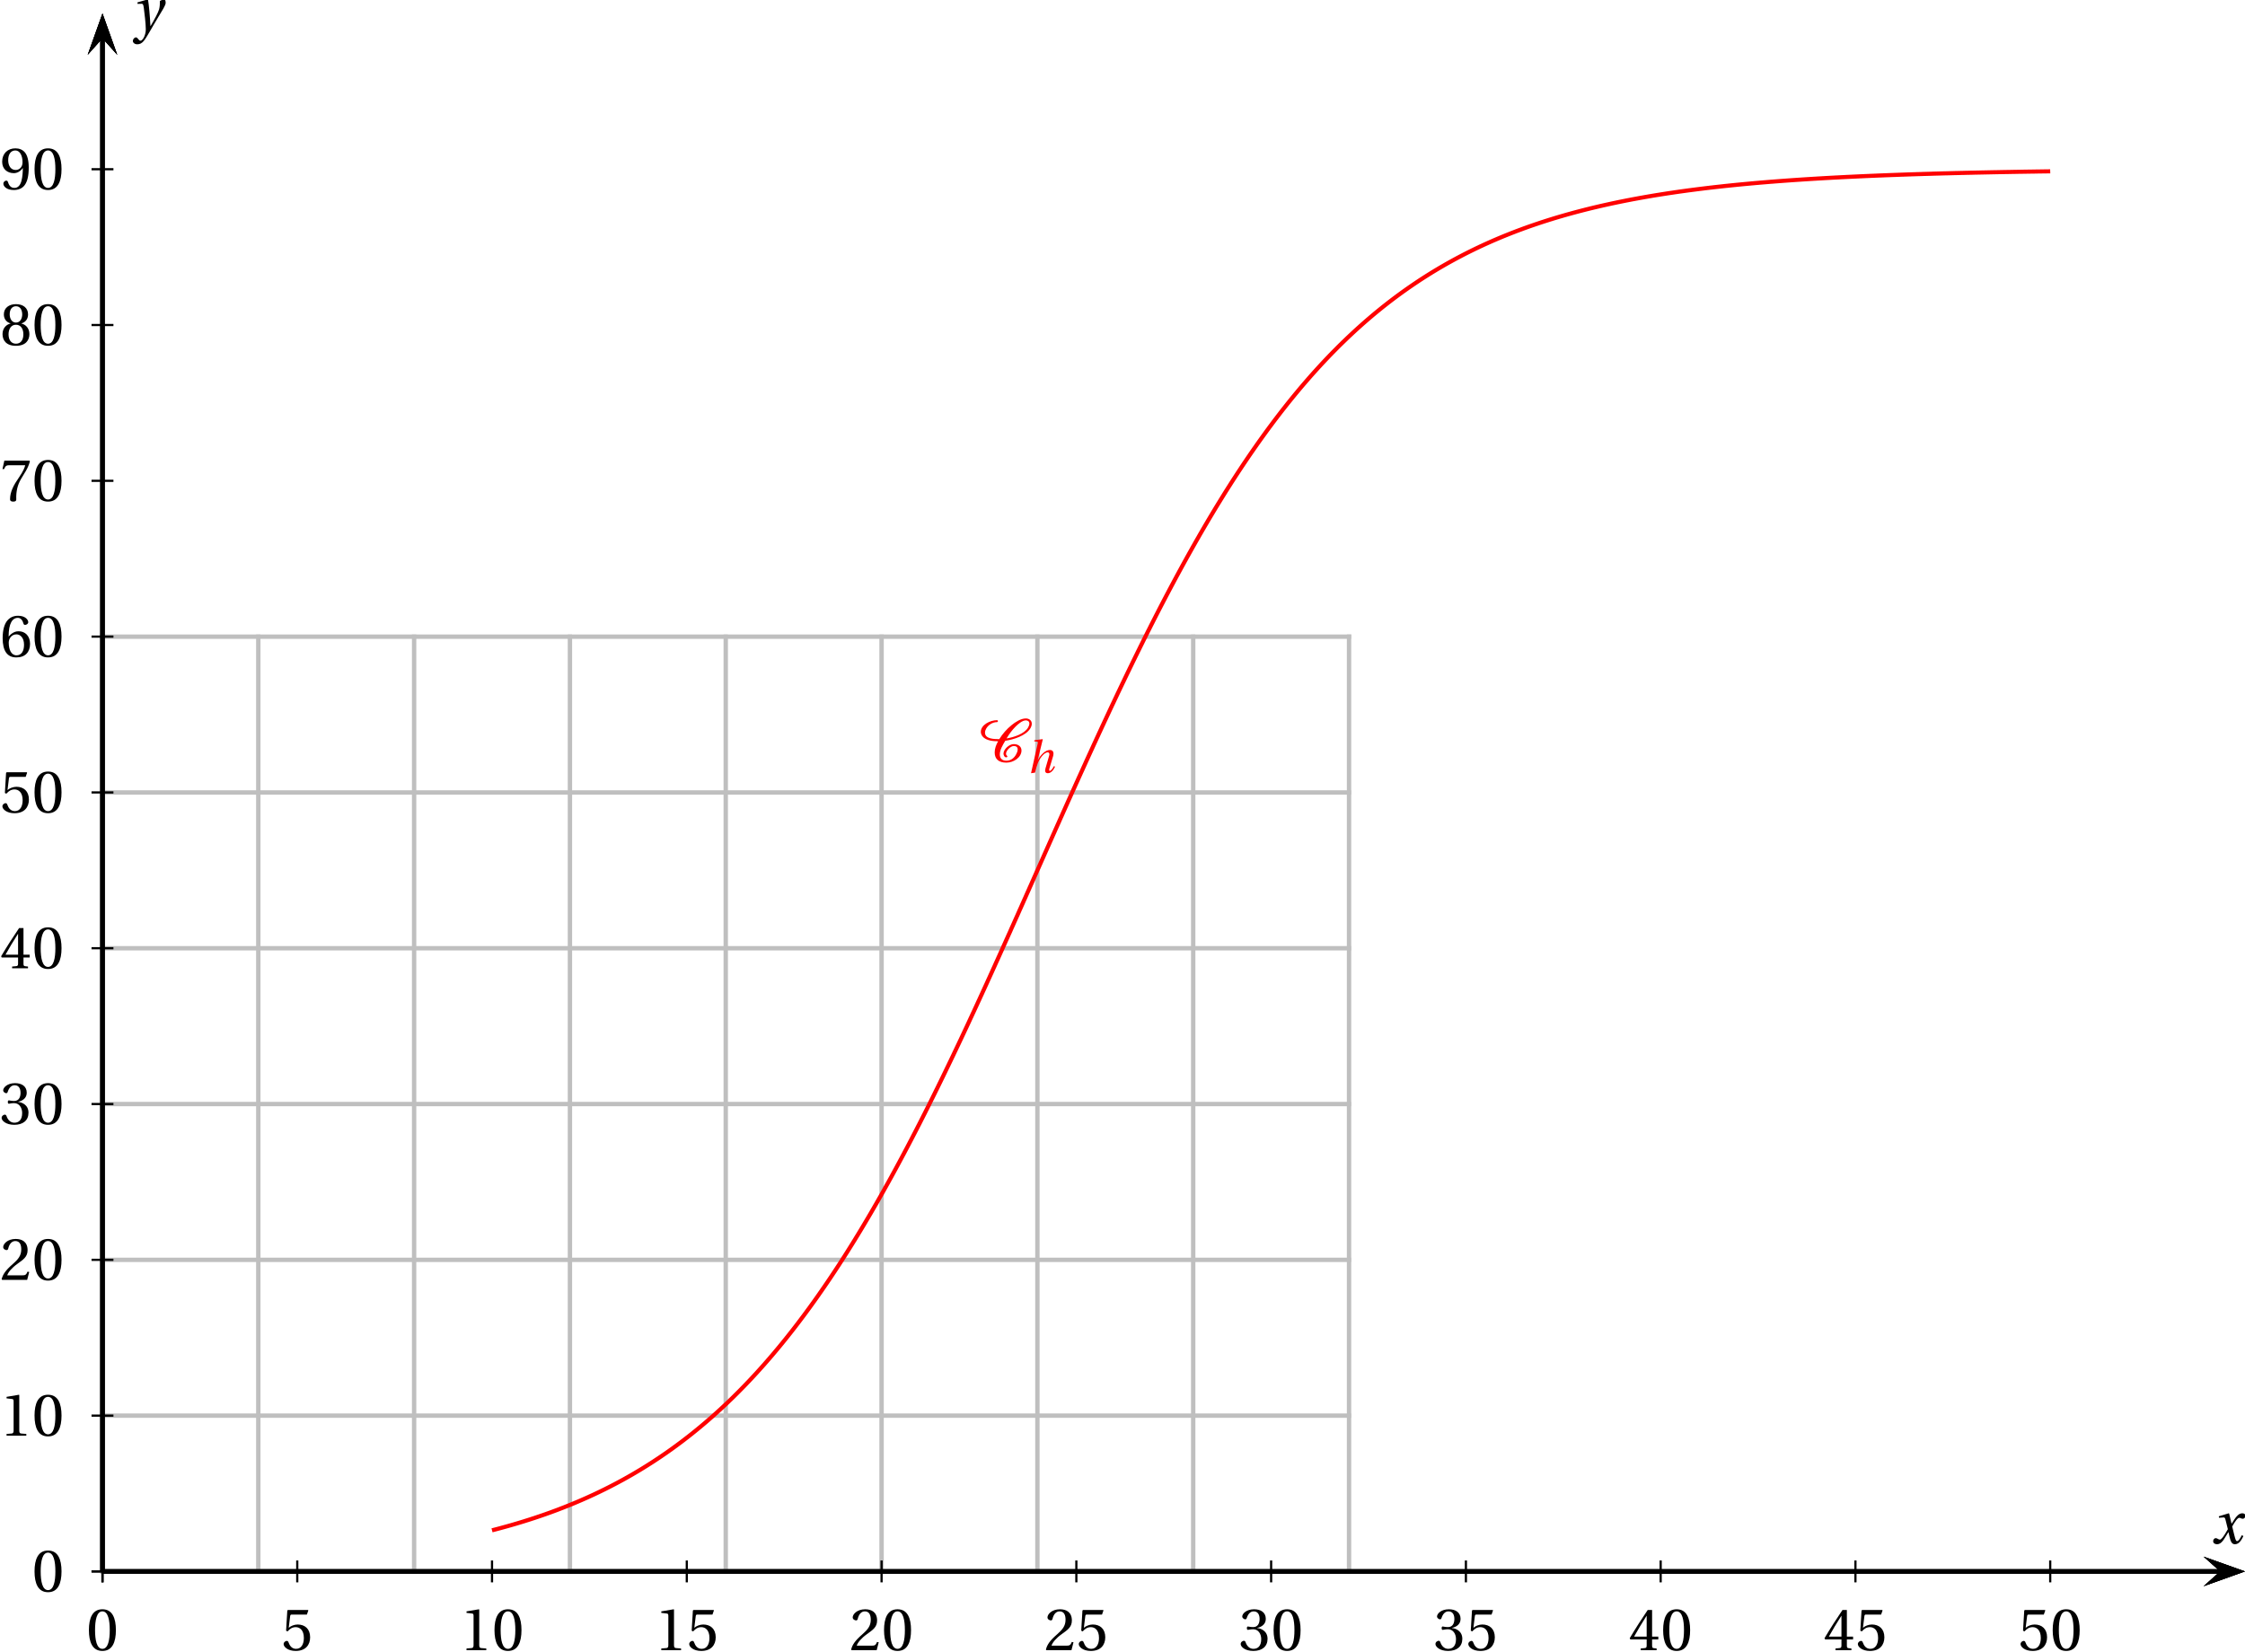 <?xml version='1.0' encoding='UTF-8'?>
<!-- This file was generated by dvisvgm 2.2 -->
<svg height='300.514pt' version='1.1' viewBox='33.216 19.112 408.405 300.514' width='408.405pt' xmlns='http://www.w3.org/2000/svg' xmlns:xlink='http://www.w3.org/1999/xlink'>
<defs>
<clipPath id='clip1'>
<path d='M30.598 319.211V21.554H441.621V319.211Z'/>
</clipPath>
<use id='g15-48' xlink:href='#g3-48'/>
<use id='g15-49' xlink:href='#g3-49'/>
<use id='g15-50' xlink:href='#g3-50'/>
<use id='g15-51' xlink:href='#g3-51'/>
<use id='g15-52' xlink:href='#g3-52'/>
<use id='g15-53' xlink:href='#g3-53'/>
<use id='g15-54' xlink:href='#g3-54'/>
<use id='g15-55' xlink:href='#g3-55'/>
<use id='g15-56' xlink:href='#g3-56'/>
<use id='g15-57' xlink:href='#g3-57'/>
<use id='g13-120' transform='scale(1.333)' xlink:href='#g8-120'/>
<use id='g13-121' transform='scale(1.333)' xlink:href='#g8-121'/>
<path d='M4.81 -3.846C6.344 -4.065 8.547 -4.778 9.347 -6.071C9.511 -6.334 9.632 -6.64 9.632 -6.947C9.632 -7.528 9.172 -7.911 8.547 -7.911C7.616 -7.911 6.64 -7.243 5.972 -6.706C5.062 -5.972 4.306 -5.095 3.715 -4.142C2.728 -4.153 1.118 -4.175 1.118 -5.336C1.118 -5.588 1.205 -5.829 1.337 -6.06C1.709 -6.717 2.487 -7.243 3.298 -7.243C3.408 -7.243 3.474 -7.342 3.474 -7.429S3.397 -7.594 3.298 -7.594C2.071 -7.594 0.362 -6.761 0.362 -5.468C0.362 -5.095 0.559 -4.712 0.855 -4.449C1.556 -3.857 2.597 -3.758 3.506 -3.758C3.145 -3.123 2.882 -2.444 2.882 -1.72C2.882 -0.515 3.627 0.131 5.008 0.131C6.344 0.131 7.758 -0.833 7.758 -2.082C7.758 -2.827 7.133 -3.243 6.355 -3.243C5.49 -3.243 4.482 -2.268 4.482 -1.501C4.482 -1.271 4.646 -0.833 4.975 -0.833C5.062 -0.833 5.194 -0.888 5.194 -0.997C5.194 -1.14 4.942 -1.151 4.942 -1.49C4.942 -2.027 5.731 -2.893 6.355 -2.893C6.794 -2.893 7.068 -2.707 7.068 -2.279C7.068 -1.907 6.881 -1.556 6.695 -1.227C6.355 -0.657 5.775 -0.219 5.008 -0.219C4.219 -0.219 3.813 -0.647 3.813 -1.37C3.813 -2.192 4.383 -3.145 4.81 -3.846ZM8.547 -7.561C8.931 -7.561 9.193 -7.342 9.193 -6.98C9.193 -6.717 9.062 -6.443 8.931 -6.213C8.273 -5.106 6.334 -4.471 5.041 -4.273C5.512 -5.051 6.038 -5.797 6.706 -6.454C7.122 -6.859 7.9 -7.561 8.547 -7.561Z' id='g2-67'/>
<path d='M2.893 -6.057L2.852 -6.098L1.372 -5.901L1.323 -5.712L1.792 -5.654C1.997 -5.63 2.03 -5.572 1.956 -5.251L0.756 0.099L1.471 0C1.693 -0.838 1.816 -1.29 2.022 -1.808C2.268 -2.449 3.082 -3.698 3.797 -3.698C4.06 -3.698 4.158 -3.46 4.06 -3.123L3.386 -0.789C3.23 -0.247 3.345 0.099 3.813 0.099C4.38 0.099 4.841 -0.46 5.12 -1.085L4.923 -1.2C4.775 -0.912 4.413 -0.329 4.183 -0.329C4.019 -0.329 4.019 -0.518 4.101 -0.781L4.75 -2.934C4.947 -3.583 4.841 -4.126 4.175 -4.126C3.394 -4.126 2.523 -3.279 1.997 -2.293H1.972L2.893 -6.057Z' id='g8-104'/>
<path d='M4.167 -1.134C3.969 -0.764 3.748 -0.329 3.517 -0.329C3.361 -0.329 3.296 -0.518 3.115 -1.249L2.852 -2.326C3.148 -2.852 3.567 -3.509 3.805 -3.509C3.879 -3.509 3.945 -3.493 4.035 -3.443C4.117 -3.411 4.2 -3.378 4.298 -3.378C4.479 -3.378 4.652 -3.55 4.652 -3.772C4.652 -4.027 4.463 -4.126 4.232 -4.126C3.797 -4.126 3.427 -3.731 3.139 -3.271L2.778 -2.712H2.761L2.433 -4.093L2.383 -4.126L1.027 -3.715L1.052 -3.517L1.668 -3.558C1.816 -3.567 1.874 -3.526 1.964 -3.148L2.26 -1.956L2.03 -1.561C1.677 -0.962 1.372 -0.534 1.175 -0.534C1.093 -0.534 1.011 -0.567 0.937 -0.608C0.855 -0.649 0.748 -0.731 0.608 -0.731C0.394 -0.731 0.255 -0.518 0.255 -0.321C0.255 -0.082 0.452 0.099 0.781 0.099C1.34 0.099 1.66 -0.46 1.997 -1.011L2.326 -1.553H2.342L2.49 -0.912C2.646 -0.255 2.802 0.099 3.222 0.099C3.821 0.099 4.134 -0.518 4.38 -1.019L4.167 -1.134Z' id='g8-120'/>
<path d='M0.583 -3.731L0.608 -3.526L1.167 -3.542C1.348 -3.55 1.389 -3.411 1.455 -2.983C1.545 -2.342 1.726 -0.764 1.726 -0.107C1.726 0.14 1.709 0.477 1.529 0.912C1.381 1.257 1.167 1.496 1.003 1.496C0.879 1.496 0.789 1.405 0.666 1.241C0.567 1.109 0.501 1.044 0.378 1.044C0.164 1.052 -0.041 1.298 -0.041 1.537C-0.041 1.759 0.197 1.989 0.559 1.989C1.257 1.989 1.561 1.471 2.285 0.222C2.449 -0.058 2.942 -0.929 3.452 -1.767C3.92 -2.539 4.438 -3.337 4.438 -3.665C4.438 -3.953 4.347 -4.126 4.29 -4.126C4.134 -4.126 3.854 -4.06 3.649 -3.92C3.657 -3.632 3.641 -3.131 3.542 -2.786C3.411 -2.326 2.926 -1.438 2.383 -0.501H2.359C2.301 -1.759 2.145 -3.493 2.03 -4.093L1.964 -4.126L0.583 -3.731Z' id='g8-121'/>
<path d='M2.904 -7.068C3.945 -7.068 4.241 -5.446 4.241 -3.66S3.945 -0.252 2.904 -0.252S1.567 -1.874 1.567 -3.66S1.863 -7.068 2.904 -7.068ZM2.904 -7.451C1.096 -7.451 0.449 -5.851 0.449 -3.66S1.096 0.131 2.904 0.131S5.358 -1.468 5.358 -3.66S4.712 -7.451 2.904 -7.451Z' id='g3-48'/>
<path d='M4.788 0V-0.318L3.868 -0.394C3.638 -0.416 3.506 -0.504 3.506 -0.931V-7.385L3.452 -7.451L1.194 -7.068V-6.794L2.213 -6.673C2.4 -6.651 2.476 -6.564 2.476 -6.246V-0.931C2.476 -0.723 2.444 -0.592 2.378 -0.515C2.323 -0.438 2.235 -0.405 2.115 -0.394L1.194 -0.318V0H4.788Z' id='g3-49'/>
<path d='M5.314 -1.446L5.008 -1.501C4.778 -0.909 4.558 -0.833 4.12 -0.833H1.315C1.49 -1.403 2.137 -2.181 3.156 -2.915C4.208 -3.682 5.019 -4.175 5.019 -5.402C5.019 -6.925 4.011 -7.451 2.86 -7.451C1.359 -7.451 0.581 -6.542 0.581 -5.972C0.581 -5.599 0.997 -5.424 1.183 -5.424C1.381 -5.424 1.457 -5.534 1.501 -5.72C1.677 -6.465 2.104 -7.068 2.783 -7.068C3.627 -7.068 3.868 -6.355 3.868 -5.556C3.868 -4.383 3.276 -3.726 2.323 -2.882C0.975 -1.709 0.504 -0.964 0.296 -0.11L0.405 0H4.942L5.314 -1.446Z' id='g3-50'/>
<path d='M1.425 -4.011C1.425 -3.824 1.479 -3.704 1.622 -3.704C1.753 -3.704 2.049 -3.813 2.575 -3.813C3.506 -3.813 4.032 -2.97 4.032 -2.016C4.032 -0.712 3.386 -0.252 2.608 -0.252C1.885 -0.252 1.414 -0.8 1.205 -1.414C1.14 -1.622 1.03 -1.72 0.877 -1.72C0.679 -1.72 0.296 -1.512 0.296 -1.118C0.296 -0.647 1.052 0.131 2.597 0.131C4.186 0.131 5.183 -0.668 5.183 -2.071C5.183 -3.539 3.923 -3.978 3.32 -4.032V-4.076C3.912 -4.175 4.865 -4.613 4.865 -5.698C4.865 -6.914 3.912 -7.451 2.739 -7.451C1.293 -7.451 0.581 -6.618 0.581 -6.147C0.581 -5.808 0.964 -5.621 1.118 -5.621C1.26 -5.621 1.348 -5.698 1.392 -5.84C1.633 -6.586 2.049 -7.068 2.663 -7.068C3.528 -7.068 3.737 -6.301 3.737 -5.687C3.737 -5.03 3.506 -4.208 2.575 -4.208C2.049 -4.208 1.753 -4.317 1.622 -4.317C1.479 -4.317 1.425 -4.208 1.425 -4.011Z' id='g3-51'/>
<path d='M3.287 -1.961V-0.844C3.287 -0.471 3.167 -0.405 2.904 -0.384L2.202 -0.318V0H5.095V-0.318L4.602 -0.373C4.35 -0.405 4.273 -0.471 4.273 -0.844V-1.961H5.402V-2.476H4.273V-7.32H3.474C2.444 -5.808 1.216 -3.901 0.208 -2.192L0.307 -1.961H3.287ZM0.997 -2.476C1.655 -3.671 2.422 -4.931 3.265 -6.257H3.287V-2.476H0.997Z' id='g3-52'/>
<path d='M4.668 -6.487L4.931 -7.232L4.876 -7.32H1.216L1.107 -7.221L0.888 -3.55L1.151 -3.419C1.611 -3.945 2.06 -4.197 2.652 -4.197C3.353 -4.197 4.12 -3.682 4.12 -2.235C4.12 -1.107 3.66 -0.252 2.707 -0.252C1.94 -0.252 1.545 -0.811 1.326 -1.435C1.271 -1.6 1.172 -1.698 1.019 -1.698C0.8 -1.698 0.438 -1.479 0.438 -1.118C0.438 -0.614 1.205 0.131 2.63 0.131C4.438 0.131 5.26 -0.964 5.26 -2.356C5.26 -3.89 4.295 -4.679 2.991 -4.679C2.389 -4.679 1.742 -4.416 1.392 -4.098L1.37 -4.12L1.622 -6.169C1.655 -6.443 1.731 -6.487 1.94 -6.487H4.668Z' id='g3-53'/>
<path d='M2.98 0.131C4.602 0.131 5.468 -0.855 5.468 -2.345C5.468 -3.824 4.515 -4.646 3.375 -4.624C2.542 -4.646 1.885 -4.043 1.589 -3.682H1.567C1.578 -6.092 2.268 -7.068 3.254 -7.068C3.758 -7.068 4.109 -6.64 4.273 -6.016C4.306 -5.884 4.394 -5.786 4.558 -5.786C4.799 -5.786 5.139 -5.972 5.139 -6.279C5.139 -6.717 4.602 -7.451 3.287 -7.451C2.422 -7.451 1.808 -7.122 1.348 -6.597C0.855 -6.027 0.482 -4.975 0.482 -3.386C0.482 -1.019 1.337 0.131 2.98 0.131ZM3.002 -4.065C3.693 -4.065 4.372 -3.441 4.372 -2.181C4.372 -1.03 3.923 -0.252 3.002 -0.252C2.049 -0.252 1.589 -1.271 1.589 -2.586C1.589 -3.254 2.082 -4.065 3.002 -4.065Z' id='g3-54'/>
<path d='M0.789 -7.32L0.449 -5.786H0.745L0.855 -6.016C0.997 -6.323 1.14 -6.487 1.633 -6.487H4.591C4.482 -6.092 4.284 -5.457 3.397 -4.186C2.455 -2.838 1.83 -1.611 1.83 -0.318C1.83 0.044 2.082 0.131 2.422 0.131C2.739 0.131 2.97 0.033 2.959 -0.285C2.904 -1.731 3.2 -2.893 3.78 -3.912C4.482 -5.139 5.062 -5.819 5.446 -7.199L5.347 -7.32H0.789Z' id='g3-55'/>
<path d='M2.904 -3.704C3.78 -3.704 4.252 -2.959 4.252 -1.961C4.252 -0.997 3.835 -0.252 2.904 -0.252C1.994 -0.252 1.556 -0.997 1.556 -1.961C1.556 -2.959 2.038 -3.704 2.904 -3.704ZM2.904 0.131C4.679 0.131 5.347 -0.888 5.347 -1.994C5.347 -3.112 4.646 -3.748 3.901 -3.923V-3.956C4.569 -4.131 5.106 -4.69 5.106 -5.588C5.106 -6.783 4.175 -7.451 2.904 -7.451C1.655 -7.451 0.701 -6.772 0.701 -5.588C0.701 -4.69 1.249 -4.131 1.907 -3.956V-3.923C1.172 -3.748 0.46 -3.112 0.46 -1.994C0.46 -0.888 1.118 0.131 2.904 0.131ZM2.904 -4.098C2.115 -4.098 1.764 -4.865 1.764 -5.61C1.764 -6.454 2.159 -7.068 2.904 -7.068S4.021 -6.454 4.043 -5.61C4.043 -4.865 3.704 -4.098 2.904 -4.098Z' id='g3-56'/>
<path d='M2.509 -2.937C3.189 -2.937 3.758 -3.32 4.131 -3.857H4.153C4.153 -3.167 4.098 -2.279 3.901 -1.523C3.704 -0.8 3.32 -0.252 2.619 -0.252C1.874 -0.252 1.6 -0.833 1.435 -1.348C1.392 -1.49 1.315 -1.578 1.129 -1.578C0.92 -1.578 0.614 -1.359 0.614 -1.019C0.614 -0.537 1.194 0.131 2.52 0.131C3.408 0.131 4.087 -0.197 4.504 -0.778C4.953 -1.403 5.227 -2.367 5.227 -3.956C5.227 -5.314 4.953 -6.202 4.526 -6.717C4.109 -7.21 3.506 -7.451 2.805 -7.451C1.403 -7.451 0.394 -6.52 0.394 -5.008C0.394 -3.638 1.381 -2.937 2.509 -2.937ZM2.838 -3.517C1.983 -3.517 1.49 -4.263 1.49 -5.314C1.49 -6.323 1.94 -7.068 2.794 -7.068C3.671 -7.068 4.098 -6.027 4.098 -4.964C4.098 -4.778 4.087 -4.558 4.021 -4.383C3.846 -3.868 3.419 -3.517 2.838 -3.517Z' id='g3-57'/>
</defs>
<g id='page1'>
<path clip-path='url(#clip1)' d='M51.859 305.035V134.957' fill='none' stroke='#bfbfbf' stroke-linecap='square' stroke-miterlimit='10' stroke-width='0.797'/>
<path clip-path='url(#clip1)' d='M80.203 305.035V134.957' fill='none' stroke='#bfbfbf' stroke-linecap='square' stroke-miterlimit='10' stroke-width='0.797'/>
<path clip-path='url(#clip1)' d='M108.551 305.035V134.957' fill='none' stroke='#bfbfbf' stroke-linecap='square' stroke-miterlimit='10' stroke-width='0.797'/>
<path clip-path='url(#clip1)' d='M136.898 305.035V134.957' fill='none' stroke='#bfbfbf' stroke-linecap='square' stroke-miterlimit='10' stroke-width='0.797'/>
<path clip-path='url(#clip1)' d='M165.242 305.035V134.957' fill='none' stroke='#bfbfbf' stroke-linecap='square' stroke-miterlimit='10' stroke-width='0.797'/>
<path clip-path='url(#clip1)' d='M193.59 305.035V134.957' fill='none' stroke='#bfbfbf' stroke-linecap='square' stroke-miterlimit='10' stroke-width='0.797'/>
<path clip-path='url(#clip1)' d='M221.937 305.035V134.957' fill='none' stroke='#bfbfbf' stroke-linecap='square' stroke-miterlimit='10' stroke-width='0.797'/>
<path clip-path='url(#clip1)' d='M250.281 305.035V134.957' fill='none' stroke='#bfbfbf' stroke-linecap='square' stroke-miterlimit='10' stroke-width='0.797'/>
<path clip-path='url(#clip1)' d='M278.629 305.035V134.957' fill='none' stroke='#bfbfbf' stroke-linecap='square' stroke-miterlimit='10' stroke-width='0.797'/>
<path clip-path='url(#clip1)' d='M51.859 305.035H278.629' fill='none' stroke='#bfbfbf' stroke-linecap='square' stroke-miterlimit='10' stroke-width='0.797'/>
<path clip-path='url(#clip1)' d='M51.859 276.691H278.629' fill='none' stroke='#bfbfbf' stroke-linecap='square' stroke-miterlimit='10' stroke-width='0.797'/>
<path clip-path='url(#clip1)' d='M51.859 248.344H278.629' fill='none' stroke='#bfbfbf' stroke-linecap='square' stroke-miterlimit='10' stroke-width='0.797'/>
<path clip-path='url(#clip1)' d='M51.859 219.996H278.629' fill='none' stroke='#bfbfbf' stroke-linecap='square' stroke-miterlimit='10' stroke-width='0.797'/>
<path clip-path='url(#clip1)' d='M51.859 191.648H278.629' fill='none' stroke='#bfbfbf' stroke-linecap='square' stroke-miterlimit='10' stroke-width='0.797'/>
<path clip-path='url(#clip1)' d='M51.859 163.304H278.629' fill='none' stroke='#bfbfbf' stroke-linecap='square' stroke-miterlimit='10' stroke-width='0.797'/>
<path clip-path='url(#clip1)' d='M51.859 134.957H278.629' fill='none' stroke='#bfbfbf' stroke-linecap='square' stroke-miterlimit='10' stroke-width='0.797'/>
<path clip-path='url(#clip1)' d='M434.09 307.727L441.621 305.035L434.09 302.348L437.102 305.035'/>
<path clip-path='url(#clip1)' d='M51.859 305.035H437.101' fill='none' stroke='#000000' stroke-miterlimit='10' stroke-width='0.797'/>
<path clip-path='url(#clip1)' d='M51.859 307.027V303.043' fill='none' stroke='#000000' stroke-miterlimit='10' stroke-width='0.399'/>
<path clip-path='url(#clip1)' d='M87.293 307.027V303.043' fill='none' stroke='#000000' stroke-miterlimit='10' stroke-width='0.399'/>
<path clip-path='url(#clip1)' d='M122.723 307.027V303.043' fill='none' stroke='#000000' stroke-miterlimit='10' stroke-width='0.399'/>
<path clip-path='url(#clip1)' d='M158.156 307.027V303.043' fill='none' stroke='#000000' stroke-miterlimit='10' stroke-width='0.399'/>
<path clip-path='url(#clip1)' d='M193.59 307.027V303.043' fill='none' stroke='#000000' stroke-miterlimit='10' stroke-width='0.399'/>
<path clip-path='url(#clip1)' d='M229.024 307.027V303.043' fill='none' stroke='#000000' stroke-miterlimit='10' stroke-width='0.399'/>
<path clip-path='url(#clip1)' d='M264.457 307.027V303.043' fill='none' stroke='#000000' stroke-miterlimit='10' stroke-width='0.399'/>
<path clip-path='url(#clip1)' d='M299.891 307.027V303.043' fill='none' stroke='#000000' stroke-miterlimit='10' stroke-width='0.399'/>
<path clip-path='url(#clip1)' d='M335.32 307.027V303.043' fill='none' stroke='#000000' stroke-miterlimit='10' stroke-width='0.399'/>
<path clip-path='url(#clip1)' d='M370.754 307.027V303.043' fill='none' stroke='#000000' stroke-miterlimit='10' stroke-width='0.399'/>
<path clip-path='url(#clip1)' d='M406.187 307.027V303.043' fill='none' stroke='#000000' stroke-miterlimit='10' stroke-width='0.399'/>
<path clip-path='url(#clip1)' d='M51.859 307.027V303.043' fill='none' stroke='#000000' stroke-miterlimit='10' stroke-width='0.399'/>
<path clip-path='url(#clip1)' d='M54.547 29.086L51.859 21.555L49.168 29.086L51.859 26.075'/>
<path clip-path='url(#clip1)' d='M51.859 305.035V26.074' fill='none' stroke='#000000' stroke-miterlimit='10' stroke-width='0.797'/>
<path clip-path='url(#clip1)' d='M434.09 307.727L441.621 305.035L434.09 302.348L437.102 305.035'/>
<path clip-path='url(#clip1)' d='M51.859 305.035H437.101' fill='none' stroke='#000000' stroke-miterlimit='10' stroke-width='0.797'/>
<path clip-path='url(#clip1)' d='M54.547 29.086L51.859 21.555L49.168 29.086L51.859 26.075'/>
<path clip-path='url(#clip1)' d='M51.859 305.035V26.074' fill='none' stroke='#000000' stroke-miterlimit='10' stroke-width='0.797'/>
<path clip-path='url(#clip1)' d='M49.867 305.035H53.852' fill='none' stroke='#000000' stroke-miterlimit='10' stroke-width='0.399'/>
<path clip-path='url(#clip1)' d='M49.867 276.688H53.852' fill='none' stroke='#000000' stroke-miterlimit='10' stroke-width='0.399'/>
<path clip-path='url(#clip1)' d='M49.867 248.34H53.852' fill='none' stroke='#000000' stroke-miterlimit='10' stroke-width='0.399'/>
<path clip-path='url(#clip1)' d='M49.867 219.992H53.852' fill='none' stroke='#000000' stroke-miterlimit='10' stroke-width='0.399'/>
<path clip-path='url(#clip1)' d='M49.867 191.644H53.852' fill='none' stroke='#000000' stroke-miterlimit='10' stroke-width='0.399'/>
<path clip-path='url(#clip1)' d='M49.867 163.297H53.852' fill='none' stroke='#000000' stroke-miterlimit='10' stroke-width='0.399'/>
<path clip-path='url(#clip1)' d='M49.867 134.945H53.852' fill='none' stroke='#000000' stroke-miterlimit='10' stroke-width='0.399'/>
<path clip-path='url(#clip1)' d='M49.867 106.597H53.852' fill='none' stroke='#000000' stroke-miterlimit='10' stroke-width='0.399'/>
<path clip-path='url(#clip1)' d='M49.867 78.25H53.852' fill='none' stroke='#000000' stroke-miterlimit='10' stroke-width='0.399'/>
<path clip-path='url(#clip1)' d='M49.867 49.903H53.852' fill='none' stroke='#000000' stroke-miterlimit='10' stroke-width='0.399'/>
<path clip-path='url(#clip1)' d='M49.867 305.035H53.852' fill='none' stroke='#000000' stroke-miterlimit='10' stroke-width='0.399'/>
<path clip-path='url(#clip1)' d='M54.547 29.086L51.859 21.555L49.168 29.086L51.859 26.075'/>
<path clip-path='url(#clip1)' d='M51.859 305.035V26.074' fill='none' stroke='#000000' stroke-miterlimit='10' stroke-width='0.797'/>
<path clip-path='url(#clip1)' d='M434.09 307.727L441.621 305.035L434.09 302.348L437.102 305.035'/>
<path clip-path='url(#clip1)' d='M51.859 305.035H437.101' fill='none' stroke='#000000' stroke-miterlimit='10' stroke-width='0.797'/>
<use x='48.941' xlink:href='#g15-48' y='319.374'/>
<use x='84.374' xlink:href='#g15-53' y='319.374'/>
<use x='116.89' xlink:href='#g15-49' y='319.374'/>
<use x='122.724' xlink:href='#g15-48' y='319.374'/>
<use x='152.323' xlink:href='#g15-49' y='319.374'/>
<use x='158.157' xlink:href='#g15-53' y='319.374'/>
<use x='187.756' xlink:href='#g15-50' y='319.374'/>
<use x='193.59' xlink:href='#g15-48' y='319.374'/>
<use x='223.189' xlink:href='#g15-50' y='319.374'/>
<use x='229.023' xlink:href='#g15-53' y='319.374'/>
<use x='258.622' xlink:href='#g15-51' y='319.374'/>
<use x='264.456' xlink:href='#g15-48' y='319.374'/>
<use x='294.055' xlink:href='#g15-51' y='319.374'/>
<use x='299.889' xlink:href='#g15-53' y='319.374'/>
<use x='329.488' xlink:href='#g15-52' y='319.374'/>
<use x='335.322' xlink:href='#g15-48' y='319.374'/>
<use x='364.921' xlink:href='#g15-52' y='319.374'/>
<use x='370.755' xlink:href='#g15-53' y='319.374'/>
<use x='400.354' xlink:href='#g15-53' y='319.374'/>
<use x='406.188' xlink:href='#g15-48' y='319.374'/>
<use x='39.05' xlink:href='#g15-48' y='308.688'/>
<use x='33.216' xlink:href='#g15-49' y='280.34'/>
<use x='39.05' xlink:href='#g15-48' y='280.34'/>
<use x='33.216' xlink:href='#g15-50' y='251.992'/>
<use x='39.05' xlink:href='#g15-48' y='251.992'/>
<use x='33.216' xlink:href='#g15-51' y='223.644'/>
<use x='39.05' xlink:href='#g15-48' y='223.644'/>
<use x='33.216' xlink:href='#g15-52' y='195.296'/>
<use x='39.05' xlink:href='#g15-48' y='195.296'/>
<use x='33.216' xlink:href='#g15-53' y='166.948'/>
<use x='39.05' xlink:href='#g15-48' y='166.948'/>
<use x='33.216' xlink:href='#g15-54' y='138.6'/>
<use x='39.05' xlink:href='#g15-48' y='138.6'/>
<use x='33.216' xlink:href='#g15-55' y='110.251'/>
<use x='39.05' xlink:href='#g15-48' y='110.251'/>
<use x='33.216' xlink:href='#g15-56' y='81.903'/>
<use x='39.05' xlink:href='#g15-48' y='81.903'/>
<use x='33.216' xlink:href='#g15-57' y='53.555'/>
<use x='39.05' xlink:href='#g15-48' y='53.555'/>
<g transform='matrix(1 0 0 1 386.734 -7.749)'>
<use x='48.756' xlink:href='#g13-120' y='307.708'/>
</g>
<g transform='matrix(1 0 0 1 8.359 -281.885)'>
<use x='49.079' xlink:href='#g13-121' y='306.405'/>
</g>
<path clip-path='url(#clip1)' d='M122.723 297.559L122.867 297.52L123.008 297.484L123.148 297.449L123.293 297.41L123.434 297.375L123.574 297.336L123.715 297.301L123.859 297.262L124 297.223L124.141 297.187L124.285 297.148L124.426 297.109L124.566 297.07L124.711 297.031L124.852 296.992L124.992 296.953L125.133 296.914L125.277 296.875L125.418 296.836L125.559 296.797L125.703 296.758L125.844 296.715L125.984 296.676L126.129 296.637L126.27 296.594L126.41 296.555L126.551 296.512L126.695 296.473L126.836 296.43L126.977 296.387L127.121 296.348L127.262 296.305L127.402 296.262L127.547 296.219L127.688 296.176L127.828 296.133L127.973 296.09L128.113 296.047L128.254 296.004L128.394 295.961L128.539 295.918L128.68 295.871L128.82 295.828L128.965 295.781L129.105 295.738L129.246 295.695L129.391 295.648L129.531 295.602L129.672 295.559L129.812 295.512L129.957 295.465L130.098 295.418L130.238 295.375L130.383 295.328L130.523 295.281L130.664 295.234L130.809 295.184L130.949 295.137L131.09 295.09L131.23 295.043L131.375 294.996L131.516 294.945L131.656 294.898L131.801 294.848L131.941 294.801L132.082 294.75L132.227 294.699L132.367 294.652L132.508 294.602L132.648 294.551L132.793 294.5L132.934 294.449L133.074 294.398L133.219 294.348L133.359 294.297L133.5 294.246L133.645 294.191L133.785 294.141L133.926 294.09L134.066 294.035L134.211 293.984L134.352 293.93L134.492 293.879L134.637 293.824L134.777 293.77L134.918 293.715L135.062 293.66L135.203 293.605L135.344 293.551L135.484 293.496L135.629 293.441L135.77 293.387L135.91 293.332L136.055 293.273L136.195 293.219L136.336 293.16L136.48 293.105L136.621 293.047L136.762 292.992L136.906 292.934L137.047 292.875L137.188 292.816L137.328 292.758L137.473 292.699L137.613 292.641L137.754 292.582L137.898 292.523L138.039 292.465L138.18 292.402L138.324 292.344L138.465 292.281L138.605 292.223L138.746 292.16L138.891 292.102L139.031 292.039L139.172 291.977L139.316 291.914L139.457 291.852L139.598 291.789L139.742 291.727L139.883 291.664L140.023 291.602L140.164 291.535L140.309 291.473L140.449 291.406L140.59 291.344L140.734 291.277L140.875 291.211L141.016 291.148L141.16 291.082L141.301 291.016L141.441 290.949L141.582 290.883L141.727 290.816L141.867 290.746L142.008 290.68L142.152 290.613L142.293 290.543L142.434 290.477L142.578 290.406L142.719 290.336L142.859 290.269L143 290.199L143.145 290.129L143.285 290.059L143.426 289.988L143.57 289.914L143.711 289.844L143.852 289.773L143.996 289.699L144.137 289.629L144.277 289.555L144.418 289.484L144.562 289.41L144.703 289.336L144.844 289.262L144.988 289.188L145.129 289.113L145.27 289.039L145.414 288.965L145.555 288.887L145.695 288.813L145.84 288.734L145.98 288.66L146.121 288.582L146.262 288.504L146.406 288.43L146.547 288.352L146.687 288.273L146.832 288.195L146.973 288.113L147.113 288.035L147.258 287.957L147.398 287.875L147.539 287.797L147.68 287.715L147.824 287.633L147.965 287.555L148.105 287.473L148.25 287.391L148.391 287.309L148.531 287.223L148.676 287.141L148.816 287.059L148.957 286.973L149.098 286.891L149.242 286.805L149.383 286.719L149.523 286.637L149.668 286.551L149.809 286.465L149.949 286.379L150.094 286.289L150.234 286.203L150.375 286.117L150.516 286.027L150.66 285.941L150.801 285.852L150.941 285.762L151.086 285.672L151.227 285.582L151.367 285.492L151.511 285.402L151.652 285.312L151.793 285.223L151.934 285.129L152.078 285.039L152.219 284.945L152.359 284.852L152.504 284.758L152.644 284.664L152.786 284.57L152.93 284.477L153.071 284.383L153.211 284.289L153.351 284.191L153.496 284.098L153.636 284L153.777 283.902L153.922 283.805L154.063 283.707L154.203 283.609L154.348 283.512L154.488 283.414L154.629 283.312L154.773 283.215L154.914 283.113L155.055 283.012L155.196 282.914L155.34 282.812L155.481 282.711L155.621 282.609L155.765 282.504L155.906 282.402L156.046 282.297L156.192 282.195L156.332 282.09L156.473 281.984L156.613 281.879L156.758 281.773L156.898 281.668L157.039 281.563L157.183 281.457L157.325 281.348L157.465 281.242L157.61 281.133L157.75 281.023L157.89 280.914L158.031 280.805L158.175 280.695L158.317 280.586L158.457 280.477L158.602 280.363L158.742 280.25L158.883 280.141L159.027 280.027L159.168 279.914L159.308 279.801L159.45 279.687L159.594 279.57L159.735 279.457L159.875 279.34L160.019 279.227L160.16 279.109L160.3 278.992L160.445 278.875L160.586 278.758L160.727 278.641L160.867 278.52L161.012 278.402L161.152 278.281L161.293 278.164L161.437 278.043L161.578 277.922L161.719 277.801L161.864 277.676L162.004 277.555L162.145 277.434L162.285 277.309L162.429 277.184L162.57 277.059L162.711 276.937L162.856 276.809L162.996 276.684L163.137 276.559L163.281 276.43L163.422 276.305L163.562 276.176L163.703 276.047L163.848 275.918L163.989 275.789L164.129 275.66L164.274 275.531L164.414 275.398L164.554 275.27L164.699 275.137L164.839 275.004L164.981 274.871L165.125 274.738L165.266 274.605L165.406 274.469L165.547 274.336L165.691 274.199L165.832 274.062L165.972 273.926L166.118 273.789L166.258 273.652L166.399 273.516L166.543 273.375L166.684 273.238L166.824 273.098L166.964 272.957L167.109 272.816L167.25 272.676L167.391 272.535L167.535 272.391L167.676 272.25L167.816 272.105L167.961 271.961L168.101 271.816L168.243 271.672L168.383 271.527L168.528 271.383L168.668 271.234L168.809 271.09L168.953 270.941L169.093 270.793L169.234 270.645L169.379 270.496L169.52 270.348L169.66 270.195L169.801 270.047L169.945 269.894L170.086 269.742L170.226 269.59L170.371 269.437L170.512 269.281L170.653 269.129L170.797 268.973L170.938 268.82L171.078 268.664L171.218 268.508L171.363 268.352L171.503 268.191L171.645 268.035L171.789 267.875L171.93 267.719L172.07 267.559L172.215 267.398L172.355 267.238L172.496 267.074L172.637 266.914L172.782 266.75L172.922 266.586L173.063 266.426L173.207 266.262L173.348 266.094L173.488 265.93L173.632 265.766L173.774 265.598L173.914 265.43L174.059 265.262L174.199 265.094L174.34 264.926L174.48 264.758L174.625 264.586L174.765 264.414L174.907 264.246L175.051 264.074L175.192 263.898L175.332 263.727L175.477 263.555L175.617 263.379L175.757 263.207L175.898 263.031L176.043 262.855L176.184 262.68L176.324 262.5L176.469 262.324L176.609 262.145L176.75 261.965L176.894 261.785L177.035 261.605L177.176 261.426L177.317 261.246L177.461 261.063L177.602 260.883L177.742 260.699L177.886 260.516L178.027 260.332L178.168 260.145L178.313 259.961L178.453 259.773L178.594 259.586L178.734 259.402L178.879 259.211L179.019 259.023L179.16 258.836L179.305 258.645L179.446 258.457L179.586 258.266L179.731 258.074L179.871 257.883L180.012 257.687L180.152 257.496L180.296 257.301L180.438 257.109L180.578 256.914L180.723 256.715L180.863 256.52L181.004 256.324L181.148 256.125L181.289 255.93L181.429 255.73L181.571 255.531L181.715 255.332L181.856 255.129L181.996 254.93L182.141 254.727L182.281 254.523L182.421 254.32L182.566 254.117L182.707 253.914L182.848 253.707L182.988 253.504L183.133 253.297L183.273 253.09L183.414 252.883L183.558 252.676L183.7 252.469L183.84 252.258L183.985 252.047L184.125 251.84L184.266 251.629L184.41 251.414L184.551 251.203L184.691 250.992L184.832 250.777L184.977 250.562L185.117 250.348L185.258 250.133L185.402 249.918L185.543 249.699L185.683 249.484L185.828 249.266L185.969 249.047L186.11 248.828L186.25 248.609L186.395 248.391L186.535 248.168L186.676 247.945L186.82 247.727L186.96 247.504L187.102 247.281L187.246 247.055L187.387 246.832L187.527 246.605L187.668 246.379L187.812 246.152L187.953 245.926L188.094 245.699L188.239 245.473L188.379 245.242L188.52 245.012L188.664 244.785L188.805 244.555L188.945 244.32L189.085 244.09L189.231 243.859L189.371 243.625L189.512 243.391L189.656 243.156L189.797 242.922L189.937 242.688L190.082 242.449L190.222 242.215L190.364 241.977L190.504 241.738L190.649 241.5L190.789 241.262L190.93 241.023L191.074 240.781L191.215 240.543L191.355 240.301L191.5 240.059L191.641 239.816L191.781 239.574L191.922 239.328L192.066 239.086L192.207 238.84L192.347 238.594L192.492 238.348L192.633 238.102L192.774 237.855L192.918 237.605L193.059 237.359L193.199 237.109L193.344 236.859L193.484 236.609L193.625 236.359L193.766 236.105L193.91 235.855L194.051 235.602L194.191 235.348L194.336 235.094L194.476 234.84L194.617 234.586L194.762 234.332L194.903 234.074L195.043 233.816L195.184 233.563L195.328 233.305L195.469 233.047L195.609 232.785L195.753 232.527L195.895 232.266L196.035 232.008L196.18 231.746L196.32 231.484L196.461 231.223L196.601 230.961L196.746 230.695L196.886 230.434L197.028 230.168L197.172 229.902L197.313 229.637L197.453 229.371L197.598 229.105L197.738 228.836L197.879 228.57L198.02 228.301L198.164 228.035L198.305 227.766L198.445 227.496L198.59 227.223L198.73 226.953L198.871 226.684L199.015 226.41L199.157 226.137L199.297 225.863L199.438 225.59L199.582 225.316L199.723 225.043L199.863 224.77L200.008 224.492L200.148 224.215L200.289 223.941L200.434 223.664L200.574 223.387L200.715 223.109L200.855 222.828L201 222.551L201.14 222.269L201.281 221.992L201.426 221.711L201.567 221.43L201.707 221.148L201.852 220.867L201.992 220.582L202.133 220.301L202.277 220.02L202.418 219.734L202.559 219.449L202.699 219.164L202.844 218.879L202.984 218.594L203.125 218.309L203.269 218.02L203.41 217.734L203.551 217.445L203.696 217.16L203.836 216.871L203.977 216.582L204.117 216.293L204.262 216.004L204.402 215.711L204.543 215.422L204.688 215.129L204.828 214.84L204.969 214.547L205.113 214.254L205.254 213.961L205.394 213.668L205.535 213.375L205.679 213.082L205.821 212.785L205.961 212.492L206.106 212.195L206.246 211.902L206.387 211.605L206.531 211.309L206.672 211.012L206.812 210.715L206.953 210.418L207.098 210.117L207.238 209.82L207.379 209.523L207.523 209.223L207.664 208.922L207.804 208.625L207.949 208.324L208.09 208.023L208.231 207.723L208.371 207.422L208.516 207.117L208.656 206.816L208.797 206.516L208.941 206.211L209.083 205.91L209.223 205.605L209.367 205.301L209.508 204.996L209.648 204.691L209.789 204.386L209.933 204.082L210.074 203.778L210.215 203.473L210.36 203.168L210.5 202.859L210.641 202.554L210.785 202.246L210.926 201.938L211.066 201.633L211.207 201.324L211.352 201.016L211.492 200.707L211.633 200.398L211.777 200.09L211.918 199.782L212.058 199.473L212.203 199.16L212.343 198.851L212.485 198.543L212.629 198.231L212.77 197.922L212.91 197.61L213.051 197.297L213.195 196.988L213.336 196.675L213.477 196.364L213.621 196.051L213.762 195.738L213.902 195.426L214.047 195.113L214.187 194.8L214.328 194.485L214.468 194.172L214.614 193.859L214.754 193.547L214.895 193.23L215.039 192.918L215.18 192.602L215.32 192.289L215.465 191.973L215.605 191.656L215.747 191.343L215.887 191.028L216.031 190.711L216.172 190.395L216.312 190.078L216.457 189.765L216.597 189.449L216.738 189.133L216.883 188.817L217.024 188.5L217.164 188.179L217.305 187.863L217.449 187.547L217.59 187.231L217.73 186.914L217.875 186.594L218.016 186.277L218.156 185.961L218.301 185.645L218.441 185.324L218.582 185.008L218.722 184.687L218.867 184.371L219.008 184.055L219.149 183.734L219.293 183.418L219.434 183.097L219.574 182.777L219.719 182.461L219.859 182.141L220 181.824L220.141 181.504L220.285 181.187L220.426 180.868L220.566 180.547L220.711 180.23L220.851 179.91L220.992 179.589L221.136 179.274L221.278 178.953L221.418 178.633L221.563 178.316L221.703 177.996L221.844 177.676L221.984 177.36L222.129 177.039L222.269 176.719L222.411 176.402L222.555 176.082L222.695 175.762L222.836 175.445L222.98 175.125L223.121 174.804L223.261 174.489L223.403 174.168L223.547 173.848L223.688 173.531L223.828 173.211L223.973 172.895L224.113 172.574L224.254 172.254L224.398 171.937L224.54 171.617L224.68 171.301L224.82 170.981L224.965 170.664L225.105 170.348L225.246 170.027L225.39 169.71L225.531 169.391L225.672 169.074L225.817 168.758L225.957 168.437L226.098 168.121L226.238 167.805L226.383 167.488L226.523 167.172L226.664 166.851L226.809 166.535L226.95 166.219L227.09 165.903L227.234 165.586L227.375 165.269L227.515 164.953L227.656 164.636L227.8 164.325L227.942 164.008L228.082 163.691L228.227 163.375L228.367 163.062L228.508 162.746L228.652 162.434L228.793 162.117L228.934 161.801L229.075 161.488L229.219 161.175L229.359 160.86L229.5 160.547L229.644 160.234L229.785 159.922L229.925 159.609L230.071 159.297L230.211 158.985L230.352 158.672L230.496 158.359L230.637 158.047L230.777 157.734L230.918 157.422L231.062 157.114L231.204 156.801L231.344 156.492L231.488 156.179L231.629 155.871L231.769 155.563L231.914 155.25L232.054 154.942L232.195 154.633L232.336 154.324L232.481 154.015L232.621 153.707L232.762 153.399L232.906 153.094L233.047 152.785L233.187 152.476L233.332 152.172L233.473 151.863L233.614 151.559L233.754 151.254L233.898 150.949L234.039 150.645L234.179 150.34L234.324 150.035L234.465 149.73L234.606 149.426L234.75 149.121L234.891 148.82L235.031 148.516L235.172 148.215L235.316 147.91L235.457 147.609L235.598 147.308L235.743 147.008L235.883 146.707L236.023 146.406L236.168 146.105L236.308 145.805L236.449 145.508L236.589 145.207L236.735 144.91L236.875 144.614L237.016 144.313L237.16 144.016L237.301 143.719L237.441 143.422L237.586 143.129L237.726 142.832L237.868 142.535L238.008 142.242L238.152 141.946L238.293 141.653L238.433 141.36L238.578 141.067L238.718 140.773L238.86 140.48L239.004 140.187L239.145 139.894L239.285 139.605L239.426 139.316L239.57 139.024L239.711 138.735L239.851 138.446L239.997 138.156L240.137 137.867L240.278 137.578L240.422 137.293L240.562 137.004L240.703 136.719L240.847 136.429L240.988 136.144L241.129 135.859L241.27 135.574L241.414 135.29L241.555 135.008L241.695 134.723L241.84 134.442L241.98 134.156L242.121 133.875L242.266 133.594L242.407 133.313L242.547 133.031L242.687 132.754L242.832 132.473L242.972 132.195L243.113 131.914L243.257 131.636L243.399 131.359L243.539 131.082L243.684 130.804L243.824 130.531L243.965 130.253L244.105 129.98L244.25 129.703L244.391 129.43L244.532 129.157L244.676 128.883L244.817 128.61L244.957 128.34L245.101 128.067L245.242 127.797L245.382 127.528L245.524 127.258L245.668 126.989L245.809 126.719L245.949 126.449L246.094 126.184L246.234 125.914L246.375 125.649L246.519 125.383L246.661 125.117L246.801 124.852L246.942 124.586L247.086 124.325L247.226 124.059L247.367 123.797L247.511 123.536L247.652 123.274L247.793 123.012L247.938 122.75L248.078 122.489L248.219 122.231L248.359 121.972L248.504 121.714L248.644 121.457L248.786 121.199L248.93 120.941L249.071 120.683L249.211 120.429L249.355 120.176L249.496 119.922L249.636 119.668L249.781 119.414L249.922 119.16L250.063 118.91L250.203 118.656L250.348 118.406L250.488 118.156L250.629 117.907L250.773 117.657L250.914 117.407L251.055 117.161L251.2 116.914L251.34 116.664L251.481 116.418L251.621 116.172L251.765 115.93L251.906 115.683L252.046 115.441L252.192 115.195L252.332 114.953L252.473 114.711L252.617 114.469L252.758 114.231L252.898 113.988L253.039 113.75L253.183 113.511L253.325 113.269L253.465 113.035L253.61 112.797L253.75 112.559L253.89 112.325L254.035 112.086L254.175 111.851L254.317 111.617L254.457 111.383L254.602 111.152L254.742 110.918L254.883 110.688L255.027 110.457L255.168 110.227L255.308 109.996L255.454 109.765L255.594 109.535L255.735 109.309L255.875 109.082L256.019 108.852L256.16 108.625L256.3 108.402L256.445 108.176L256.586 107.949L256.727 107.727L256.871 107.504L257.012 107.282L257.152 107.058L257.293 106.836L257.437 106.617L257.578 106.395L257.719 106.176L257.864 105.957L258.004 105.738L258.145 105.519L258.289 105.305L258.429 105.086L258.57 104.871L258.711 104.656L258.856 104.441L258.996 104.227L259.137 104.012L259.281 103.801L259.422 103.585L259.562 103.375L259.707 103.164L259.848 102.953L259.989 102.743L260.133 102.535L260.274 102.324L260.414 102.117L260.554 101.91L260.699 101.703L260.839 101.496L260.981 101.293L261.125 101.086L261.266 100.883L261.406 100.679L261.551 100.476L261.691 100.274L261.832 100.071L261.972 99.871L262.118 99.668L262.258 99.469L262.399 99.27L262.543 99.07L262.684 98.871L262.824 98.676L262.968 98.477L263.109 98.281L263.25 98.086L263.391 97.891L263.535 97.695L263.676 97.5L263.816 97.309L263.961 97.117L264.101 96.921L264.243 96.73L264.387 96.539L264.528 96.352L264.668 96.16L264.809 95.973L264.953 95.782L265.093 95.593L265.234 95.406L265.379 95.223L265.52 95.035L265.66 94.847L265.805 94.664L265.945 94.481L266.086 94.297L266.226 94.113L266.371 93.93L266.512 93.75L266.653 93.566L266.797 93.387L266.938 93.207L267.078 93.027L267.222 92.848L267.363 92.668L267.503 92.492L267.645 92.317L267.789 92.136L267.93 91.961L268.07 91.785L268.215 91.613L268.355 91.437L268.496 91.266L268.64 91.09L268.782 90.918L268.922 90.746L269.067 90.574L269.207 90.406L269.348 90.234L269.488 90.066L269.632 89.895L269.774 89.726L269.914 89.559L270.059 89.391L270.199 89.226L270.34 89.059L270.484 88.894L270.625 88.73L270.765 88.567L270.907 88.402L271.051 88.238L271.192 88.075L271.332 87.914L271.477 87.75L271.617 87.589L271.757 87.43L271.902 87.27L272.043 87.109L272.184 86.953L272.324 86.793L272.469 86.637L272.609 86.481L272.75 86.324L272.894 86.168L273.035 86.011L273.176 85.856L273.321 85.704L273.461 85.547L273.602 85.395L273.742 85.242L273.886 85.09L274.027 84.941L274.168 84.789L274.313 84.636L274.453 84.488L274.594 84.34L274.738 84.191L274.879 84.043L275.019 83.894L275.16 83.746L275.305 83.601L275.446 83.453L275.586 83.308L275.731 83.164L275.871 83.02L276.012 82.875L276.156 82.735L276.296 82.59L276.438 82.45L276.578 82.304L276.723 82.164L276.863 82.023L277.004 81.883L277.148 81.742L277.289 81.606L277.429 81.464L277.575 81.328L277.715 81.191L277.856 81.055L278 80.918L278.141 80.781L278.281 80.644L278.421 80.512L278.566 80.376L278.707 80.242L278.848 80.109L278.992 79.977L279.133 79.844L279.273 79.711L279.418 79.579L279.558 79.449L279.7 79.317L279.84 79.188L279.985 79.058L280.125 78.93L280.266 78.8L280.41 78.672L280.551 78.547L280.691 78.418L280.836 78.293L280.977 78.168L281.117 78.039L281.262 77.914L281.402 77.793L281.543 77.668L281.683 77.543L281.828 77.422L281.969 77.297L282.11 77.175L282.254 77.055L282.395 76.933L282.535 76.813L282.68 76.691L282.82 76.574L282.96 76.453L283.102 76.336L283.246 76.215L283.387 76.097L283.527 75.98L283.672 75.863L283.812 75.746L283.953 75.633L284.097 75.516L284.239 75.402L284.379 75.286L284.524 75.172L284.664 75.058L284.805 74.945L284.945 74.832L285.089 74.723L285.231 74.609L285.371 74.496L285.516 74.387L285.656 74.277L285.797 74.164L285.941 74.054L286.082 73.946L286.222 73.84L286.364 73.73L286.508 73.621L286.649 73.515L286.789 73.407L286.934 73.301L287.074 73.195L287.215 73.09L287.359 72.984L287.5 72.879L287.641 72.773L287.785 72.671L287.926 72.567L288.066 72.465L288.207 72.364L288.351 72.258L288.492 72.156L288.633 72.055L288.778 71.957L288.918 71.855L289.059 71.754L289.203 71.656L289.344 71.555L289.484 71.457L289.625 71.359L289.77 71.262L289.91 71.164L290.051 71.066L290.195 70.969L290.336 70.871L290.476 70.778L290.621 70.68L290.762 70.586L290.903 70.489L291.047 70.395L291.188 70.301L291.328 70.207L291.469 70.113L291.613 70.019L291.753 69.93L291.895 69.836L292.039 69.746L292.18 69.653L292.32 69.562L292.465 69.472L292.605 69.383L292.746 69.293L292.89 69.203L293.032 69.114L293.172 69.023L293.313 68.937L293.457 68.848L293.598 68.762L293.738 68.671L293.883 68.586L294.023 68.5L294.164 68.414L294.309 68.328L294.449 68.242L294.59 68.16L294.73 68.075L294.875 67.988L295.015 67.906L295.157 67.821L295.301 67.738L295.442 67.656L295.582 67.575L295.727 67.492L295.867 67.41L296.008 67.328L296.152 67.246L296.293 67.168L296.434 67.086L296.574 67.008L296.719 66.926L296.859 66.847L297 66.769L297.144 66.692L297.285 66.613L297.426 66.535L297.571 66.457L297.711 66.379L297.852 66.301L297.992 66.227L298.137 66.149L298.277 66.074L298.417 65.996L298.563 65.922L298.703 65.848L298.844 65.773L298.988 65.7L299.129 65.625L299.269 65.551L299.414 65.476L299.554 65.403L299.696 65.332L299.836 65.258L299.981 65.187L300.121 65.117L300.262 65.043L300.406 64.972L300.547 64.903L300.688 64.832L300.832 64.762L300.973 64.691L301.113 64.622L301.258 64.555L301.398 64.484L301.539 64.414L301.679 64.348L301.825 64.277L301.965 64.211L302.106 64.144L302.25 64.079L302.391 64.008L302.531 63.941L302.676 63.879L302.816 63.813L302.957 63.746L303.098 63.68L303.242 63.613L303.383 63.551L303.523 63.485L303.668 63.422L303.808 63.359L303.949 63.292L304.094 63.231L304.235 63.168L304.375 63.105L304.52 63.042L304.66 62.981L304.801 62.918L304.941 62.855L305.085 62.796L305.227 62.735L305.367 62.672L305.512 62.613L305.652 62.55L305.793 62.492L305.937 62.434L306.078 62.375L306.219 62.312L306.36 62.253L306.504 62.196L306.645 62.137L306.785 62.078L306.93 62.023L307.07 61.965L307.211 61.906L307.356 61.852L307.496 61.793L307.637 61.738L307.781 61.68L307.922 61.625L308.062 61.566L308.203 61.511L308.347 61.457L308.489 61.403L308.629 61.348L308.774 61.293L308.914 61.238L309.055 61.183L309.199 61.129L309.34 61.078L309.48 61.023L309.621 60.972L309.766 60.918L309.906 60.868L310.047 60.813L310.191 60.762L310.332 60.707L310.472 60.656L310.617 60.606L310.758 60.555L310.899 60.504L311.043 60.453L311.184 60.402L311.324 60.352L311.465 60.301L311.609 60.254L311.751 60.203L311.891 60.152L312.035 60.105L312.176 60.055L312.316 60.008L312.461 59.957L312.601 59.91L312.742 59.863L312.886 59.817L313.028 59.766L313.168 59.719L313.309 59.672L313.453 59.625L313.594 59.578L313.734 59.532L313.879 59.485L314.02 59.441L314.16 59.394L314.305 59.347L314.445 59.304L314.586 59.258L314.726 59.215L314.871 59.168L315.011 59.125L315.153 59.078L315.297 59.035L315.438 58.993L315.578 58.949L315.723 58.902L315.863 58.859L316.004 58.816L316.148 58.773L316.289 58.731L316.43 58.688L316.57 58.648L316.715 58.605L316.855 58.562L316.996 58.519L317.14 58.481L317.281 58.438L317.422 58.399L317.567 58.355L317.707 58.316L317.848 58.273L317.988 58.234L318.133 58.196L318.273 58.153L318.415 58.113L318.559 58.074L318.699 58.035L318.84 57.996L318.984 57.957L319.125 57.918L319.265 57.879L319.41 57.84L319.551 57.801L319.692 57.765L319.832 57.726L319.977 57.688L320.117 57.649L320.258 57.613L320.402 57.574L320.543 57.539L320.684 57.5L320.828 57.464L320.969 57.429L321.109 57.391L321.25 57.356L321.394 57.32L321.535 57.281L321.675 57.246L321.821 57.211L321.961 57.175L322.102 57.141L322.246 57.106L322.387 57.07L322.527 57.035L322.672 57L322.812 56.968L322.953 56.933L323.094 56.898L323.238 56.864L323.379 56.832L323.519 56.797L323.664 56.766L323.804 56.73L323.946 56.699L324.09 56.664L324.231 56.633L324.371 56.598L324.516 56.567L324.656 56.535L324.797 56.5L324.937 56.469L325.083 56.437L325.223 56.406L325.363 56.376L325.508 56.344L325.648 56.313L325.789 56.281L325.933 56.25L326.074 56.219L326.215 56.187L326.356 56.156L326.5 56.125L326.641 56.097L326.781 56.067L326.926 56.035L327.066 56.008L327.208 55.977L327.352 55.945L327.492 55.918L327.633 55.886L327.777 55.859L327.918 55.828L328.058 55.801L328.199 55.774L328.343 55.742L328.485 55.715L328.625 55.687L328.77 55.66L328.91 55.629L329.051 55.601L329.195 55.575L329.336 55.547L329.477 55.52L329.617 55.492L329.762 55.465L329.902 55.437L330.043 55.41L330.187 55.383L330.328 55.355L330.468 55.332L330.614 55.304L330.754 55.278L330.895 55.25L331.039 55.227L331.18 55.199L331.32 55.172L331.461 55.148L331.605 55.121L331.747 55.097L331.887 55.07L332.031 55.047L332.172 55.02L332.312 54.996L332.457 54.969L332.597 54.945L332.739 54.922L332.883 54.898L333.024 54.871L333.164 54.847L333.305 54.824L333.449 54.8L333.59 54.778L333.73 54.75L333.875 54.727L334.016 54.703L334.156 54.68L334.301 54.656L334.441 54.633L334.582 54.609L334.722 54.586L334.867 54.566L335.008 54.543L335.149 54.519L335.293 54.496L335.434 54.473L335.574 54.453L335.719 54.43L335.859 54.406L336 54.387L336.145 54.363L336.285 54.34L336.426 54.32L336.566 54.297L336.711 54.277L336.851 54.253L336.992 54.234L337.136 54.211L337.278 54.192L337.418 54.172L337.563 54.149L337.703 54.129L337.844 54.109L337.984 54.086L338.129 54.066L338.269 54.047L338.411 54.027L338.555 54.004L338.695 53.984L338.836 53.965L338.98 53.946L339.121 53.926L339.261 53.906L339.406 53.887L339.547 53.867L339.688 53.848L339.828 53.828L339.973 53.808L340.113 53.789L340.254 53.769L340.398 53.75L340.54 53.73L340.68 53.715L340.824 53.696L340.965 53.676L341.105 53.657L341.246 53.641L341.39 53.621L341.531 53.602L341.672 53.586L341.817 53.566L341.957 53.547L342.098 53.531L342.242 53.511L342.383 53.496L342.523 53.476L342.668 53.461L342.809 53.441L342.95 53.425L343.09 53.407L343.234 53.391L343.375 53.371L343.515 53.356L343.66 53.34L343.8 53.32L343.942 53.305L344.086 53.289L344.227 53.269L344.367 53.254L344.512 53.238L344.652 53.222L344.793 53.207L344.934 53.187L345.079 53.172L345.219 53.157L345.359 53.141L345.504 53.125L345.644 53.11L345.785 53.094L345.929 53.078L346.071 53.063L346.211 53.047L346.352 53.031L346.496 53.016L346.637 53L346.777 52.984L346.922 52.968L347.062 52.953L347.204 52.937L347.348 52.925L347.488 52.91L347.629 52.895L347.773 52.879L347.914 52.864L348.054 52.852L348.195 52.836L348.34 52.82L348.481 52.809L348.621 52.793L348.766 52.777L348.906 52.766L349.047 52.75L349.191 52.734L349.332 52.722L349.473 52.707L349.614 52.695L349.758 52.679L349.898 52.668L350.039 52.652L350.183 52.641L350.324 52.624L350.465 52.614L350.61 52.598L350.75 52.586L350.891 52.574L351.035 52.559L351.176 52.547L351.316 52.535L351.457 52.52L351.602 52.508L351.743 52.496L351.883 52.48L352.027 52.469L352.168 52.457L352.308 52.445L352.453 52.429L352.593 52.418L352.735 52.406L352.879 52.394L353.02 52.383L353.16 52.371L353.301 52.356L353.445 52.344L353.586 52.332L353.726 52.321L353.872 52.309L354.012 52.297L354.152 52.285L354.297 52.274L354.437 52.262L354.578 52.25L354.718 52.238L354.863 52.227L355.004 52.215L355.145 52.203L355.289 52.191L355.43 52.179L355.57 52.172L355.715 52.16L355.855 52.148L355.997 52.136L356.141 52.125L356.282 52.114L356.422 52.105L356.562 52.093L356.707 52.082L356.847 52.071L356.988 52.059L357.132 52.051L357.274 52.039L357.414 52.028L357.559 52.02L357.699 52.008L357.84 51.996L357.98 51.988L358.125 51.977L358.266 51.965L358.407 51.957L358.551 51.945L358.691 51.937L358.832 51.926L358.976 51.914L359.117 51.906L359.257 51.894L359.403 51.886L359.543 51.875L359.684 51.867L359.824 51.855L359.969 51.847L360.109 51.836L360.25 51.828L360.394 51.817L360.536 51.809L360.676 51.801L360.82 51.789L360.961 51.782L361.101 51.77L361.242 51.762L361.386 51.754L361.528 51.742L361.668 51.734L361.813 51.727L361.953 51.715L362.094 51.707L362.238 51.699L362.379 51.691L362.519 51.68L362.664 51.672L362.805 51.664L362.946 51.656L363.086 51.644L363.23 51.636L363.371 51.629L363.511 51.621L363.656 51.613L363.797 51.601L363.938 51.593L364.082 51.585L364.223 51.578L364.363 51.571L364.508 51.562L364.648 51.555L364.789 51.543L364.93 51.536L365.075 51.528L365.215 51.52L365.355 51.512L365.5 51.504L365.64 51.496L365.781 51.488L365.925 51.481L366.067 51.473L366.207 51.465L366.348 51.457L366.492 51.449L366.633 51.441L366.773 51.434L366.918 51.426L367.059 51.418L367.2 51.41L367.344 51.406L367.484 51.398L367.625 51.39L367.769 51.383L367.91 51.375L368.05 51.367L368.192 51.359L368.336 51.351L368.477 51.347L368.617 51.339L368.762 51.332L368.902 51.324L369.043 51.316L369.187 51.309L369.329 51.304L369.469 51.297L369.61 51.289L369.754 51.282L369.894 51.278L370.035 51.27L370.179 51.262L370.32 51.254L370.461 51.25L370.606 51.242L370.746 51.235L370.887 51.231L371.031 51.223L371.172 51.215L371.312 51.211L371.454 51.203L371.598 51.195L371.739 51.191L371.879 51.184L372.023 51.176L372.164 51.172L372.304 51.164L372.449 51.156L372.59 51.152L372.731 51.144L372.871 51.14L373.016 51.133L373.156 51.129L373.297 51.121L373.441 51.113L373.582 51.109L373.723 51.101L373.868 51.097L374.008 51.09L374.149 51.086L374.293 51.078L374.433 51.074L374.574 51.066L374.714 51.062L374.86 51.054L375 51.05L375.141 51.042L375.285 51.039L375.426 51.035L375.566 51.028L375.711 51.023L375.851 51.016L375.993 51.012L376.137 51.004L376.278 51L376.418 50.996L376.558 50.989L376.703 50.985L376.843 50.981L376.985 50.973L377.129 50.969L377.27 50.961L377.41 50.957L377.555 50.953L377.695 50.945L377.836 50.942L377.976 50.938L378.121 50.93L378.262 50.926L378.403 50.922L378.547 50.918L378.687 50.91L378.828 50.906L378.972 50.902L379.113 50.894L379.254 50.891L379.399 50.887L379.539 50.883L379.68 50.875L379.82 50.871L379.965 50.867L380.105 50.863L380.246 50.855L380.391 50.851L380.532 50.847L380.672 50.844L380.817 50.84L380.957 50.832L381.097 50.828L381.238 50.824L381.382 50.82L381.524 50.816L381.664 50.812L381.809 50.804L381.949 50.8L382.09 50.796L382.234 50.793L382.375 50.789L382.515 50.785L382.661 50.782L382.801 50.778L382.942 50.77L383.082 50.766L383.226 50.761L383.367 50.758L383.507 50.754L383.652 50.75L383.793 50.746L383.934 50.743L384.078 50.739L384.219 50.735L384.359 50.731L384.504 50.727L384.644 50.723L384.786 50.715L384.926 50.711L385.071 50.707L385.211 50.703L385.351 50.699L385.496 50.696L385.636 50.692L385.777 50.688L385.922 50.684L386.063 50.68L386.203 50.676L386.344 50.672L386.488 50.668L386.629 50.664L386.769 50.66L386.914 50.656L387.055 50.652H387.196L387.34 50.648L387.481 50.645L387.621 50.641L387.765 50.637L387.906 50.633L388.046 50.629L388.188 50.625L388.332 50.621L388.473 50.617L388.613 50.613L388.758 50.609L388.898 50.605H389.039L389.183 50.601L389.325 50.597L389.465 50.594L389.606 50.59L389.75 50.586L389.89 50.582L390.031 50.578H390.175L390.317 50.574L390.457 50.57L390.602 50.566L390.742 50.562L390.883 50.558L391.027 50.554H391.168L391.308 50.55L391.45 50.547L391.594 50.543L391.735 50.539L391.875 50.535H392.019L392.16 50.531L392.3 50.527L392.445 50.523L392.586 50.519H392.727L392.867 50.516L393.012 50.511L393.152 50.508H393.293L393.437 50.504L393.578 50.499L393.719 50.496H393.864L394.004 50.492L394.145 50.489L394.289 50.485H394.429L394.57 50.481L394.711 50.477L394.856 50.473H394.996L395.137 50.469L395.281 50.465L395.422 50.461H395.562L395.707 50.457L395.848 50.453H395.989L396.133 50.449L396.274 50.446H396.414L396.554 50.442L396.699 50.438L396.839 50.434H396.981L397.125 50.43L397.266 50.426H397.406L397.551 50.422L397.691 50.418H397.832L397.973 50.414L398.118 50.41H398.258L398.399 50.406H398.543L398.684 50.402L398.824 50.399H398.968L399.109 50.395L399.25 50.391H399.395L399.535 50.387H399.676L399.816 50.383L399.961 50.379H400.101L400.243 50.375L400.387 50.371H400.528L400.668 50.367H400.813L400.953 50.363H401.093L401.234 50.359L401.379 50.355H401.52L401.66 50.351H401.805L401.945 50.348L402.086 50.344H402.23L402.371 50.34H402.512L402.657 50.336H402.797L402.938 50.332H403.078L403.222 50.328H403.363L403.503 50.324L403.649 50.32H403.789L403.93 50.316H404.074L404.215 50.312H404.355L404.5 50.308H404.64L404.782 50.304H404.922L405.067 50.301H405.207L405.348 50.297H405.492L405.632 50.293H405.774L405.918 50.289H406.059L406.187 50.285' fill='none' stroke='#ff0000' stroke-miterlimit='10' stroke-width='0.747'/>
<g fill='#ff0000' transform='matrix(1 0 0 1 155.905 -141.741)'>
<use x='55.38' xlink:href='#g2-67' y='299.486'/>
<use x='64.119' xlink:href='#g8-104' y='301.442'/>
</g>
</g>
</svg>